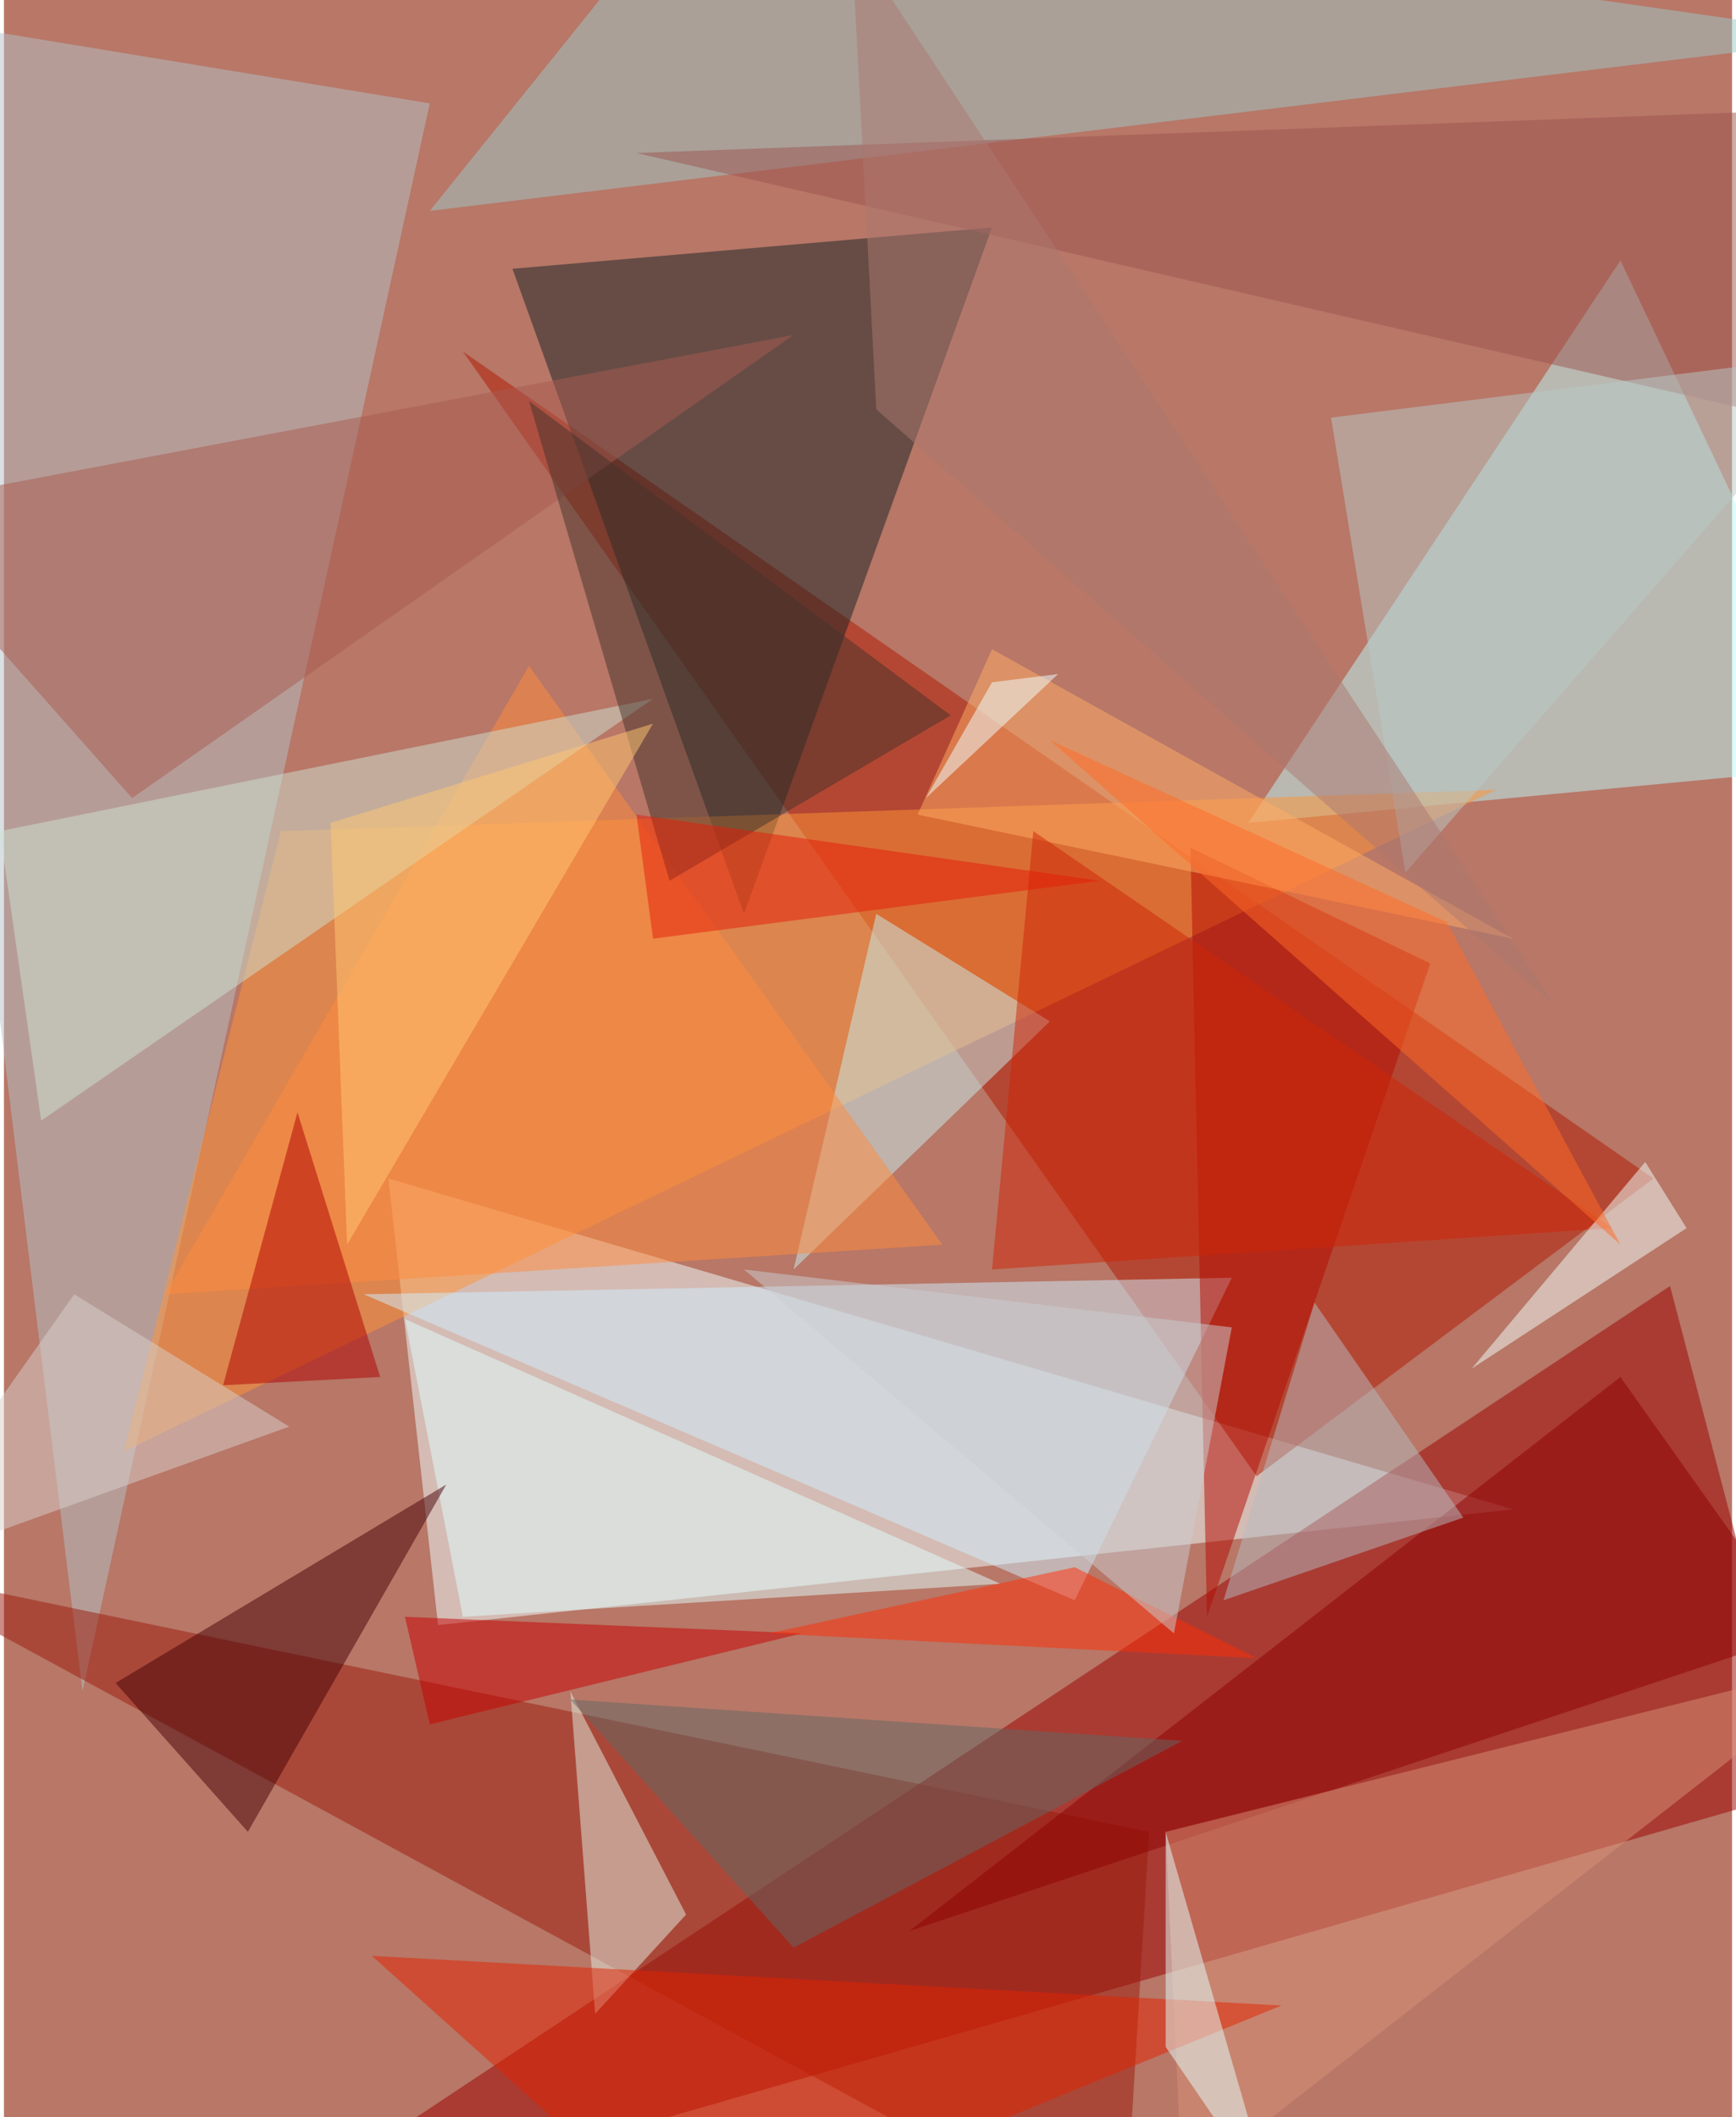 <svg xmlns="http://www.w3.org/2000/svg" width="228" height="278" viewBox="0 0 836 1024"><path fill="#b87767" d="M0 0h836v1024H0z"/><g fill-opacity=".502"><path fill="#efffff" d="M210 786l-24-216 544 160z"/><path fill="#9a0000" d="M870 866l-64-244-700 464z"/><path fill="#b01900" d="M222 170l384 544 192-144z"/><path fill="#152325" d="M478 110l-232 20 112 312z"/><path fill="#baf9fb" d="M782 126L602 398l296-28z"/><path fill="#b4c2c7" d="M206 50L-62 6 38 818z"/><path fill="#ff9436" d="M58 702l76-300 588-20z"/><path fill="#9ccac9" d="M898 18L338-62 206 102z"/><path fill="#991a0c" d="M554 886L-62 758l604 328z"/><path fill="#cff0ff" d="M174 626l344 148 76-156z"/><path fill="#c7eff0" d="M382 614l40-172 84 52z"/><path fill="#a85a50" d="M-62 246l444-84L62 386z"/><path fill="#b30b00" d="M582 782l-8-372 116 56z"/><path fill="#e0ffff" d="M482 766L194 638l28 144z"/><path fill="#8d0000" d="M870 790L438 934l344-268z"/><path fill="#ff8c3f" d="M254 322l200 280-376 24z"/><path fill="#d79178" d="M562 886l8 172 328-256z"/><path fill="#cee1d1" d="M314 338L-2 402l20 140z"/><path fill="#460006" d="M54 814l160-96-96 168z"/><path fill="#e1f0e1" d="M274 818l12 156 44-48z"/><path fill="#e12300" d="M618 970l-440-24 156 140z"/><path fill="#b5bcc1" d="M706 734l-116 40 44-144z"/><path fill="#ffae67" d="M478 314l252 140-288-60z"/><path fill="#c60000" d="M194 782l12 52 180-44z"/><path fill="#ad0000" d="M182 666l-76 4 36-132z"/><path fill="#9c5551" d="M306 74l544-20 28 152z"/><path fill="#636965" d="M570 842l-296-20 108 120z"/><path fill="#ce2407" d="M498 402l-20 212 300-20z"/><path fill="#45322b" d="M322 426l-68-232 204 152z"/><path fill="#b8cac8" d="M678 422l-36-220 256-32z"/><path fill="#f1fffb" d="M794 562l-84 100 104-68z"/><path fill="#ab7971" d="M750 486L422 198 410-30z"/><path fill="#ff6a27" d="M782 602l-84-156-192-88z"/><path fill="#ff2e06" d="M370 790l236 12-88-44z"/><path fill="#d8cfcc" d="M-62 762l200-72-104-64z"/><path fill="#e3feff" d="M562 990l52 76-52-180z"/><path fill="#ffc772" d="M166 602l148-252-156 48z"/><path fill="#e31d08" d="M530 426l-216 28-8-60z"/><path fill="#c9cdd2" d="M566 790L358 614l236 28z"/><path fill="azure" d="M478 330l32-4-64 60z"/></g></svg>